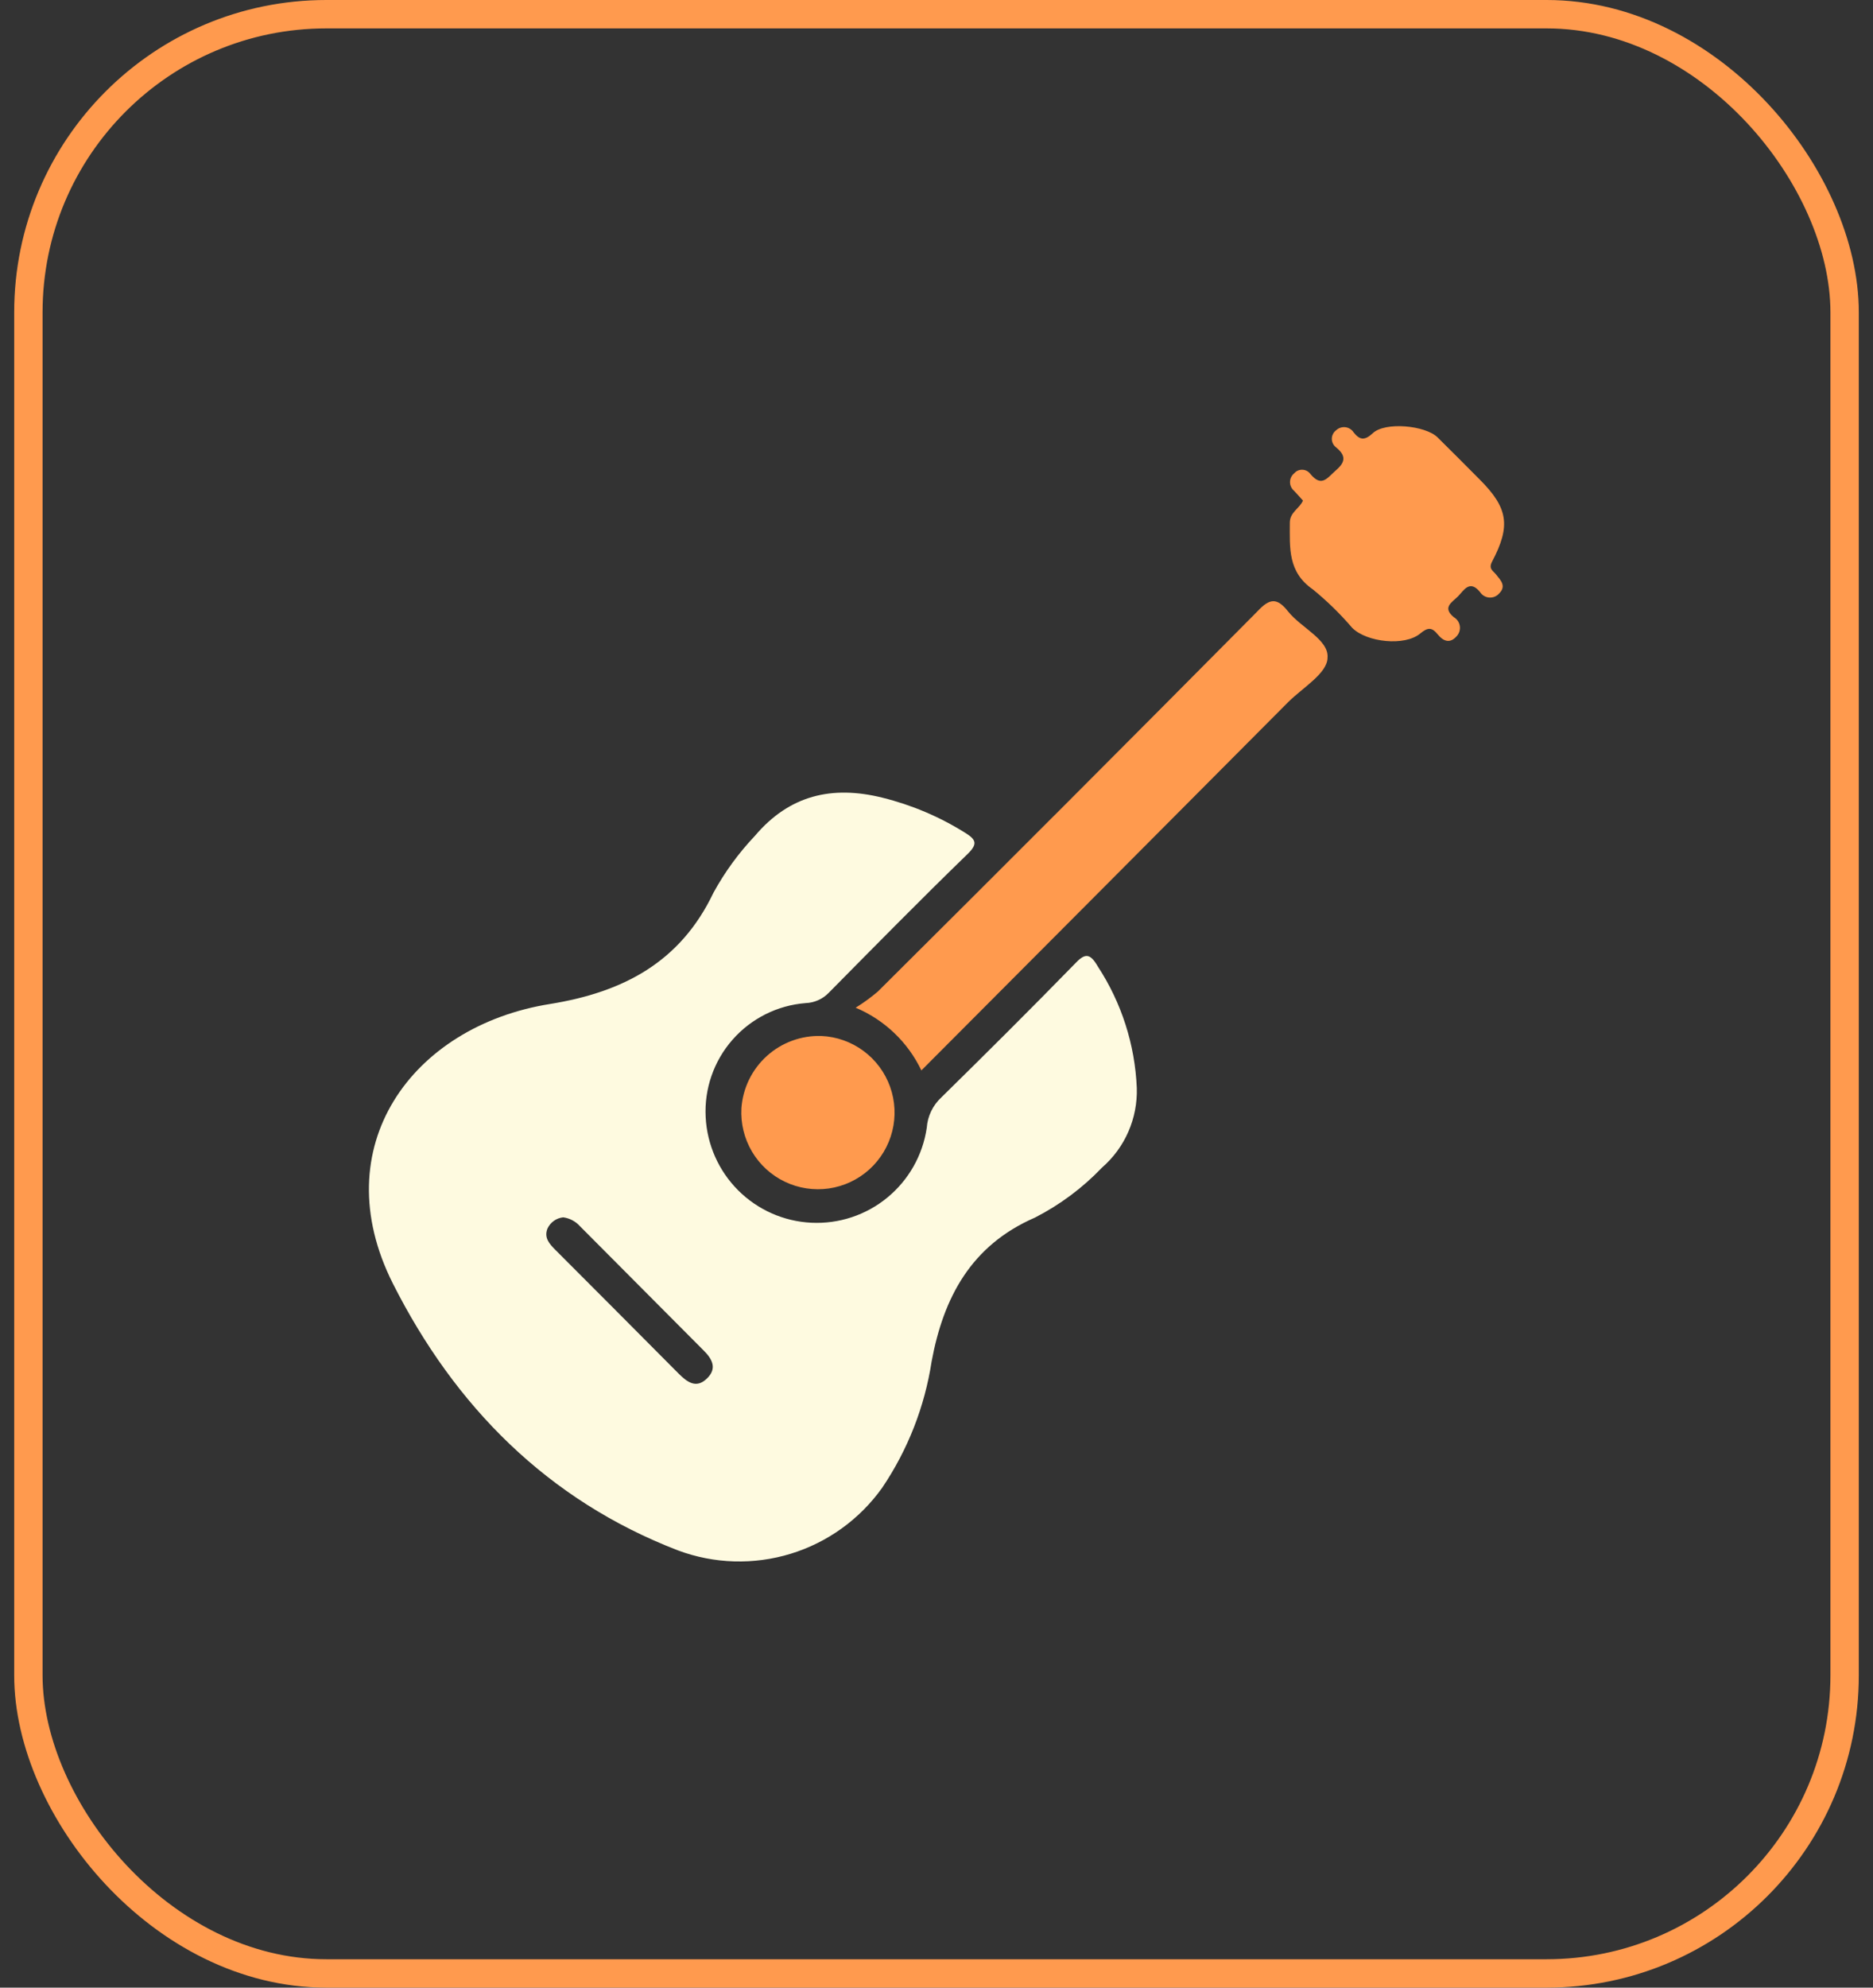 <svg width="66" height="70" viewBox="0 0 66 70" fill="none" xmlns="http://www.w3.org/2000/svg">
<rect x="0" y="0" width="66" height="70" fill="#333333" stroke="none"/>
<rect x="1" y="0.5" width="64" height="69" rx="10.5" stroke="#FF9A4E"/>
<path d="M38.683 34.035C38.4 33.544 38.219 33.571 37.858 33.96C36.316 35.54 34.746 37.101 33.171 38.648C32.87 38.926 32.686 39.309 32.657 39.718C32.516 40.68 32.021 41.556 31.27 42.174C30.518 42.793 29.564 43.109 28.592 43.062C27.62 43.016 26.7 42.609 26.011 41.921C25.323 41.233 24.915 40.314 24.866 39.342C24.814 38.346 25.152 37.369 25.81 36.619C26.468 35.869 27.392 35.405 28.387 35.327C28.695 35.316 28.987 35.187 29.202 34.965C30.827 33.321 32.444 31.677 34.111 30.061C34.468 29.709 34.38 29.56 34.009 29.329C33.108 28.764 32.123 28.347 31.091 28.092C29.317 27.652 27.817 28.004 26.603 29.435C26.031 30.038 25.539 30.712 25.14 31.441C23.977 33.882 21.967 34.942 19.378 35.359C14.51 36.137 11.421 40.394 13.843 45.201C16.02 49.513 19.285 52.83 23.894 54.603C25.169 55.078 26.565 55.118 27.865 54.719C29.166 54.32 30.298 53.502 31.087 52.394C31.989 51.059 32.584 49.541 32.828 47.948C33.245 45.697 34.218 43.858 36.469 42.881C37.349 42.431 38.148 41.836 38.831 41.121C39.23 40.774 39.548 40.343 39.76 39.858C39.972 39.373 40.074 38.848 40.058 38.319C39.995 36.793 39.52 35.312 38.683 34.035ZM24.913 48.545C24.533 48.921 24.209 48.67 23.912 48.374C22.467 46.92 21.019 45.467 19.568 44.016C19.36 43.807 19.165 43.594 19.29 43.27C19.34 43.161 19.418 43.067 19.515 42.997C19.613 42.927 19.727 42.884 19.846 42.872C20.072 42.902 20.281 43.012 20.434 43.182L24.779 47.545C25.093 47.851 25.283 48.189 24.913 48.545Z" fill="#FEFAE0"/>
<path d="M45.385 21.529C45 21.043 44.741 21.066 44.31 21.529C39.87 26.006 35.411 30.47 30.934 34.919C30.688 35.128 30.426 35.319 30.151 35.489C31.168 35.917 31.992 36.703 32.467 37.698C36.812 33.34 41.1 29.042 45.389 24.73C45.899 24.22 46.779 23.711 46.779 23.16C46.83 22.53 45.843 22.108 45.385 21.529Z" fill="#FF9A4E"/>
<path d="M52.578 19.778C53.245 18.514 53.138 17.884 52.142 16.888C51.647 16.393 51.156 15.893 50.655 15.402C50.225 14.98 48.803 14.846 48.372 15.258C48.076 15.531 47.909 15.489 47.7 15.23C47.669 15.18 47.626 15.137 47.576 15.106C47.526 15.074 47.47 15.053 47.411 15.046C47.352 15.038 47.292 15.044 47.236 15.062C47.179 15.08 47.128 15.111 47.084 15.151C47.037 15.186 46.998 15.232 46.971 15.285C46.944 15.337 46.93 15.396 46.93 15.455C46.93 15.514 46.944 15.572 46.971 15.625C46.998 15.678 47.037 15.723 47.084 15.758C47.436 16.05 47.409 16.272 47.084 16.555C46.76 16.837 46.57 17.185 46.158 16.671C46.124 16.631 46.081 16.598 46.033 16.576C45.985 16.554 45.933 16.543 45.88 16.543C45.827 16.543 45.775 16.554 45.727 16.576C45.679 16.598 45.637 16.631 45.602 16.671C45.557 16.708 45.52 16.755 45.495 16.808C45.47 16.861 45.457 16.92 45.457 16.979C45.457 17.038 45.47 17.096 45.495 17.149C45.52 17.202 45.557 17.249 45.602 17.287C45.709 17.398 45.811 17.518 45.913 17.629C45.792 17.916 45.45 18.032 45.45 18.412C45.45 19.292 45.375 20.144 46.26 20.756C46.763 21.166 47.227 21.62 47.65 22.113C48.159 22.622 49.502 22.766 50.044 22.312C50.313 22.09 50.452 22.085 50.66 22.34C50.868 22.594 51.095 22.669 51.327 22.409C51.372 22.361 51.406 22.304 51.425 22.241C51.445 22.178 51.45 22.111 51.44 22.046C51.43 21.981 51.406 21.919 51.369 21.865C51.331 21.811 51.282 21.765 51.225 21.733C50.813 21.39 51.169 21.21 51.373 21.006C51.577 20.802 51.781 20.399 52.151 20.848C52.187 20.904 52.234 20.951 52.291 20.985C52.347 21.019 52.411 21.04 52.477 21.044C52.542 21.049 52.608 21.039 52.669 21.014C52.73 20.988 52.785 20.949 52.828 20.899C53.087 20.64 52.883 20.436 52.717 20.232C52.61 20.098 52.443 20.033 52.578 19.778Z" fill="#FF9A4E"/>
<path d="M26.126 39.027C26.096 39.562 26.225 40.094 26.497 40.555C26.769 41.016 27.172 41.386 27.655 41.617C28.138 41.849 28.679 41.931 29.209 41.855C29.739 41.778 30.234 41.545 30.632 41.186C31.029 40.827 31.311 40.358 31.441 39.839C31.572 39.32 31.544 38.773 31.363 38.269C31.182 37.765 30.855 37.326 30.424 37.009C29.993 36.691 29.477 36.508 28.942 36.485C28.235 36.463 27.547 36.715 27.022 37.189C26.497 37.663 26.176 38.322 26.126 39.027Z" fill="#FF9A4E"/>
</svg>
